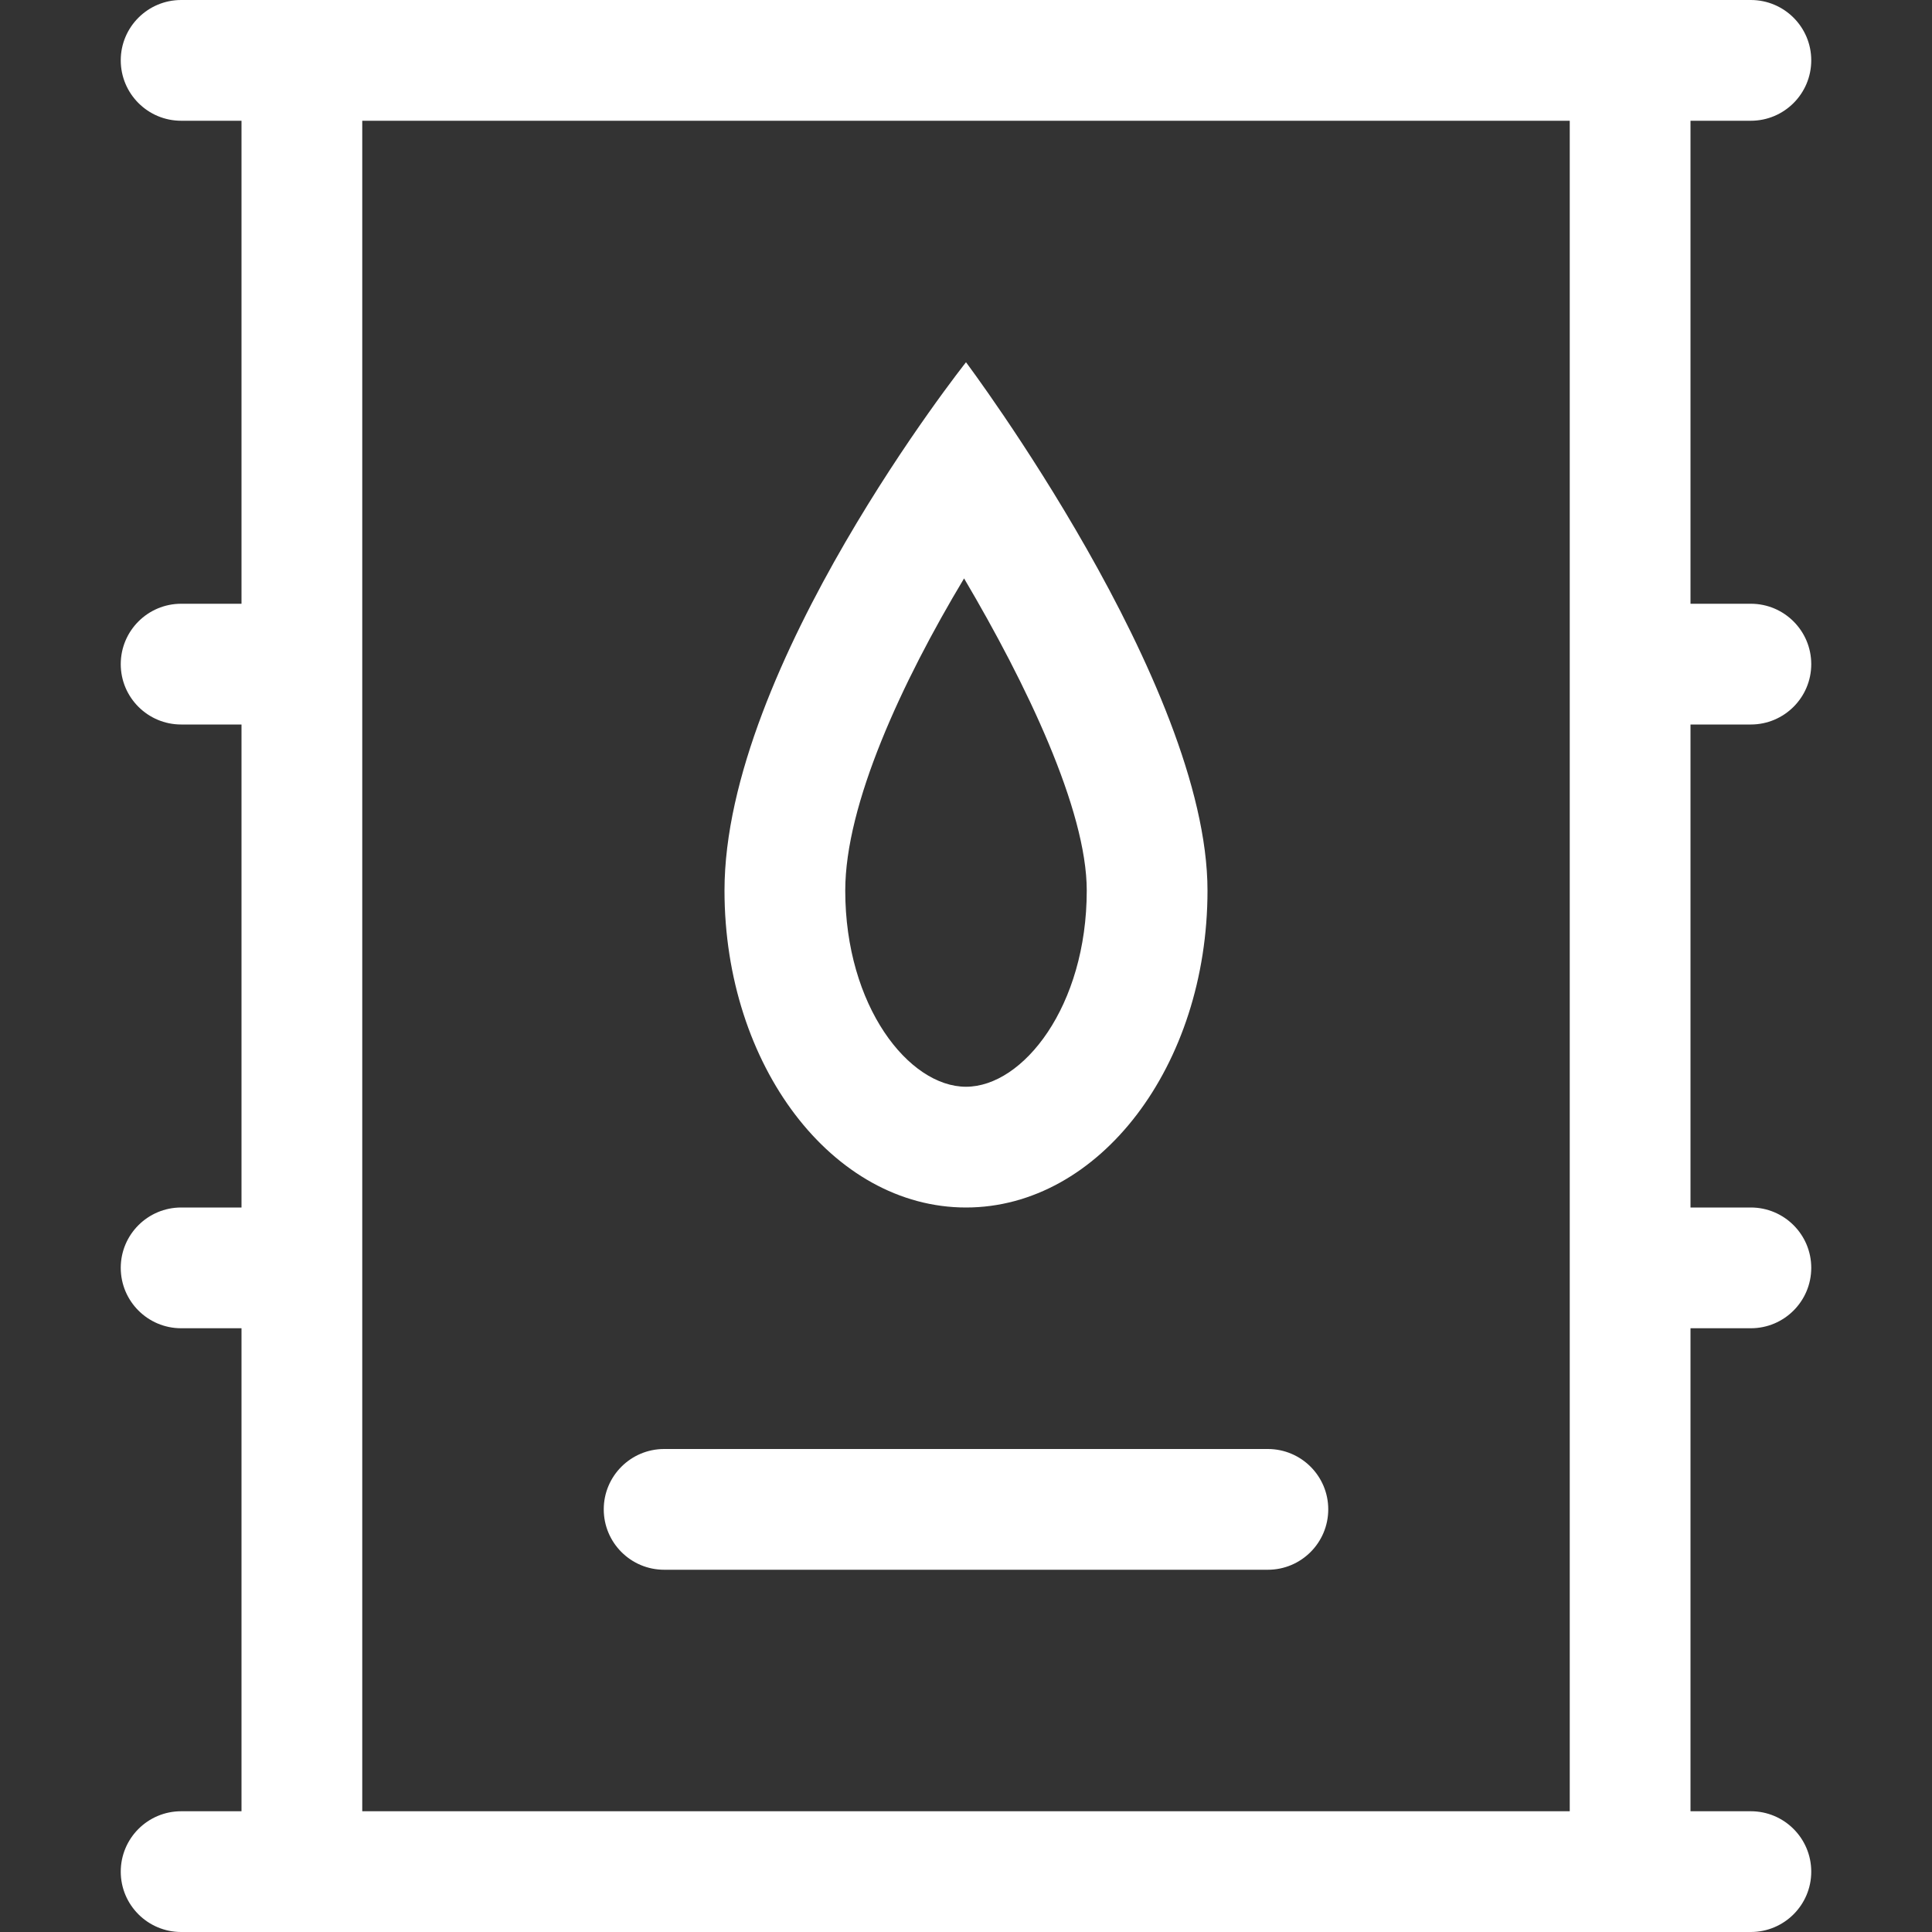 <svg width="18" height="18" viewBox="0 0 18 18" fill="none" xmlns="http://www.w3.org/2000/svg">
<rect x="0" y="0" width="18" height="18" fill="#333333" stroke="none"/>
<path d="M9 11.25C10.243 11.25 11.25 9.928 11.25 8.297C11.25 6.373 9 3.375 9 3.375C9 3.375 6.75 6.209 6.75 8.297C6.75 9.928 7.757 11.25 9 11.25ZM8.982 5.389C9.56 6.367 10.125 7.544 10.125 8.297C10.125 9.375 9.532 10.125 9 10.125C8.468 10.125 7.875 9.375 7.875 8.297C7.875 7.494 8.402 6.355 8.982 5.389Z" fill="white"/>
<path d="M11.812 13.5H6.188C5.877 13.5 5.625 13.752 5.625 14.062C5.625 14.373 5.877 14.625 6.188 14.625H11.812C12.123 14.625 12.375 14.373 12.375 14.062C12.375 13.752 12.123 13.5 11.812 13.5Z" fill="white"/>
<path d="M16.312 6.75C16.623 6.75 16.875 6.498 16.875 6.188C16.875 5.877 16.623 5.625 16.312 5.625H15.75V1.125H16.312C16.623 1.125 16.875 0.873 16.875 0.562C16.875 0.252 16.623 0 16.312 0H14.625H3.375H1.688C1.377 0 1.125 0.252 1.125 0.562C1.125 0.873 1.377 1.125 1.688 1.125H2.25V5.625H1.688C1.377 5.625 1.125 5.877 1.125 6.188C1.125 6.498 1.377 6.75 1.688 6.75H2.25V11.25H1.688C1.377 11.25 1.125 11.502 1.125 11.812C1.125 12.123 1.377 12.375 1.688 12.375H2.25V16.875H1.688C1.377 16.875 1.125 17.127 1.125 17.438C1.125 17.748 1.377 18 1.688 18H3.375H14.625H16.312C16.623 18 16.875 17.748 16.875 17.438C16.875 17.127 16.623 16.875 16.312 16.875H15.75V12.375H16.312C16.623 12.375 16.875 12.123 16.875 11.812C16.875 11.502 16.623 11.25 16.312 11.25H15.75V6.75H16.312ZM3.375 16.875V1.125H14.625V16.875H3.375Z" fill="white"/>
</svg>
